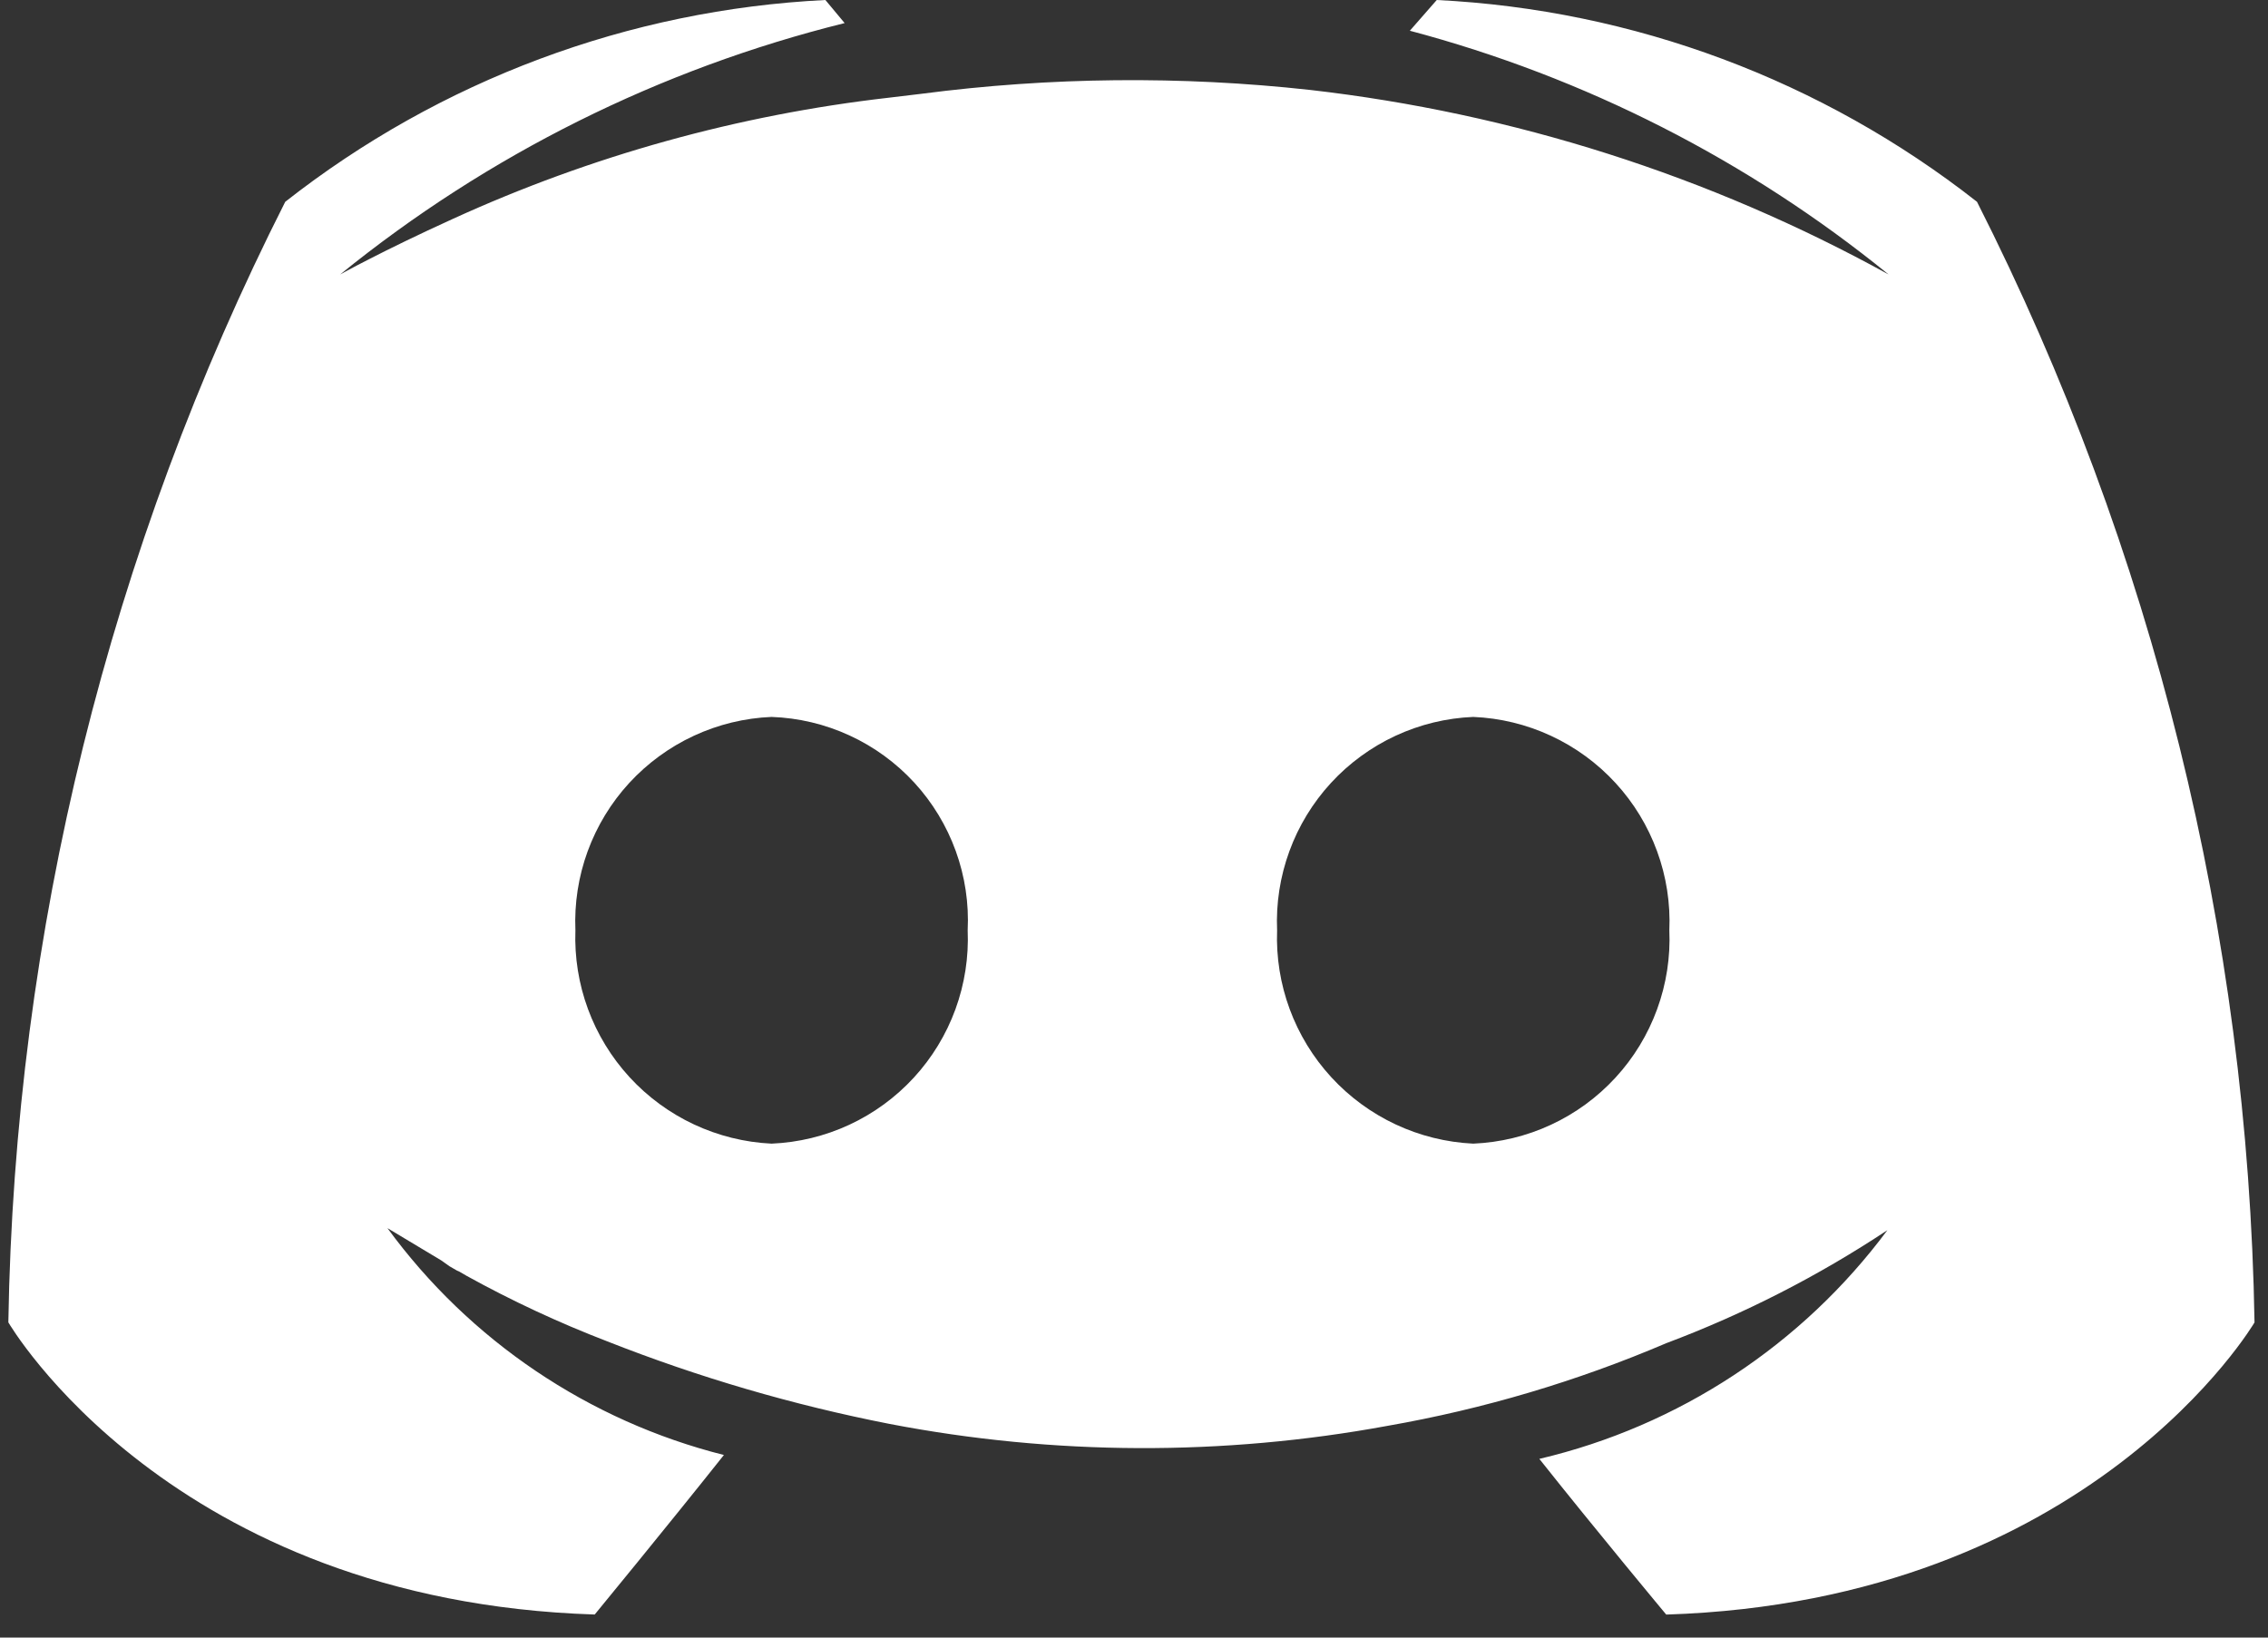 <svg width="72" height="52" viewBox="0 0 72 52" fill="none" xmlns="http://www.w3.org/2000/svg">
<rect x="0" y="0" width="72" height="52" fill="#333333" stroke="none"/>
<path d="M62.762 6.408C57.846 2.548 51.853 0.308 45.611 -0L44.757 0.976C50.313 2.451 55.494 5.089 59.955 8.715C54.272 5.582 48.031 3.592 41.584 2.855C37.483 2.404 33.344 2.445 29.254 2.978L28.229 3.101C23.441 3.647 18.77 4.945 14.386 6.946C12.128 7.972 10.798 8.715 10.798 8.715C15.487 4.912 20.954 2.187 26.814 0.733L26.203 -0C19.962 0.309 13.97 2.548 9.055 6.408C3.469 17.45 0.463 29.617 0.265 41.99C0.265 41.99 5.392 50.839 18.88 51.267C18.88 51.267 21.138 48.521 22.981 46.202C18.69 45.119 14.912 42.571 12.3 38.998L14.01 40.024L14.266 40.206L14.504 40.344L14.576 40.375L14.815 40.514C16.25 41.307 17.739 42.001 19.27 42.59C22.174 43.736 25.177 44.615 28.241 45.215C33.461 46.218 38.822 46.239 44.049 45.276C47.09 44.744 50.059 43.863 52.898 42.651C55.365 41.724 57.72 40.52 59.917 39.063C57.206 42.711 53.293 45.283 48.868 46.325C50.699 48.632 52.896 51.269 52.896 51.269C66.384 50.841 71.572 41.992 71.572 41.992C71.368 29.617 68.355 17.45 62.762 6.408ZM24.494 36.315C22.773 36.233 21.154 35.475 19.988 34.207C18.822 32.938 18.204 31.261 18.267 29.54C18.231 28.686 18.363 27.833 18.656 27.031C18.95 26.228 19.398 25.491 19.976 24.862C20.555 24.233 21.251 23.724 22.026 23.364C22.801 23.004 23.64 22.8 24.494 22.765C25.349 22.795 26.19 22.995 26.968 23.353C27.746 23.711 28.444 24.22 29.024 24.85C29.603 25.481 30.051 26.22 30.342 27.025C30.634 27.83 30.762 28.685 30.72 29.54C30.756 30.394 30.624 31.246 30.331 32.049C30.038 32.852 29.589 33.589 29.011 34.218C28.433 34.847 27.736 35.356 26.961 35.716C26.186 36.076 25.348 36.279 24.494 36.315ZM46.769 36.315C45.048 36.233 43.429 35.475 42.264 34.207C41.098 32.938 40.479 31.261 40.543 29.54C40.506 28.686 40.639 27.833 40.932 27.031C41.225 26.228 41.674 25.491 42.252 24.862C42.83 24.233 43.527 23.724 44.302 23.364C45.077 23.004 45.915 22.8 46.769 22.765C47.623 22.8 48.461 23.004 49.236 23.364C50.012 23.724 50.708 24.233 51.286 24.862C51.865 25.491 52.313 26.228 52.606 27.031C52.9 27.833 53.032 28.686 52.995 29.54C53.032 30.394 52.9 31.246 52.606 32.049C52.313 32.852 51.865 33.589 51.286 34.218C50.708 34.847 50.012 35.356 49.236 35.716C48.461 36.076 47.623 36.279 46.769 36.315Z" fill="white"/>
</svg>
